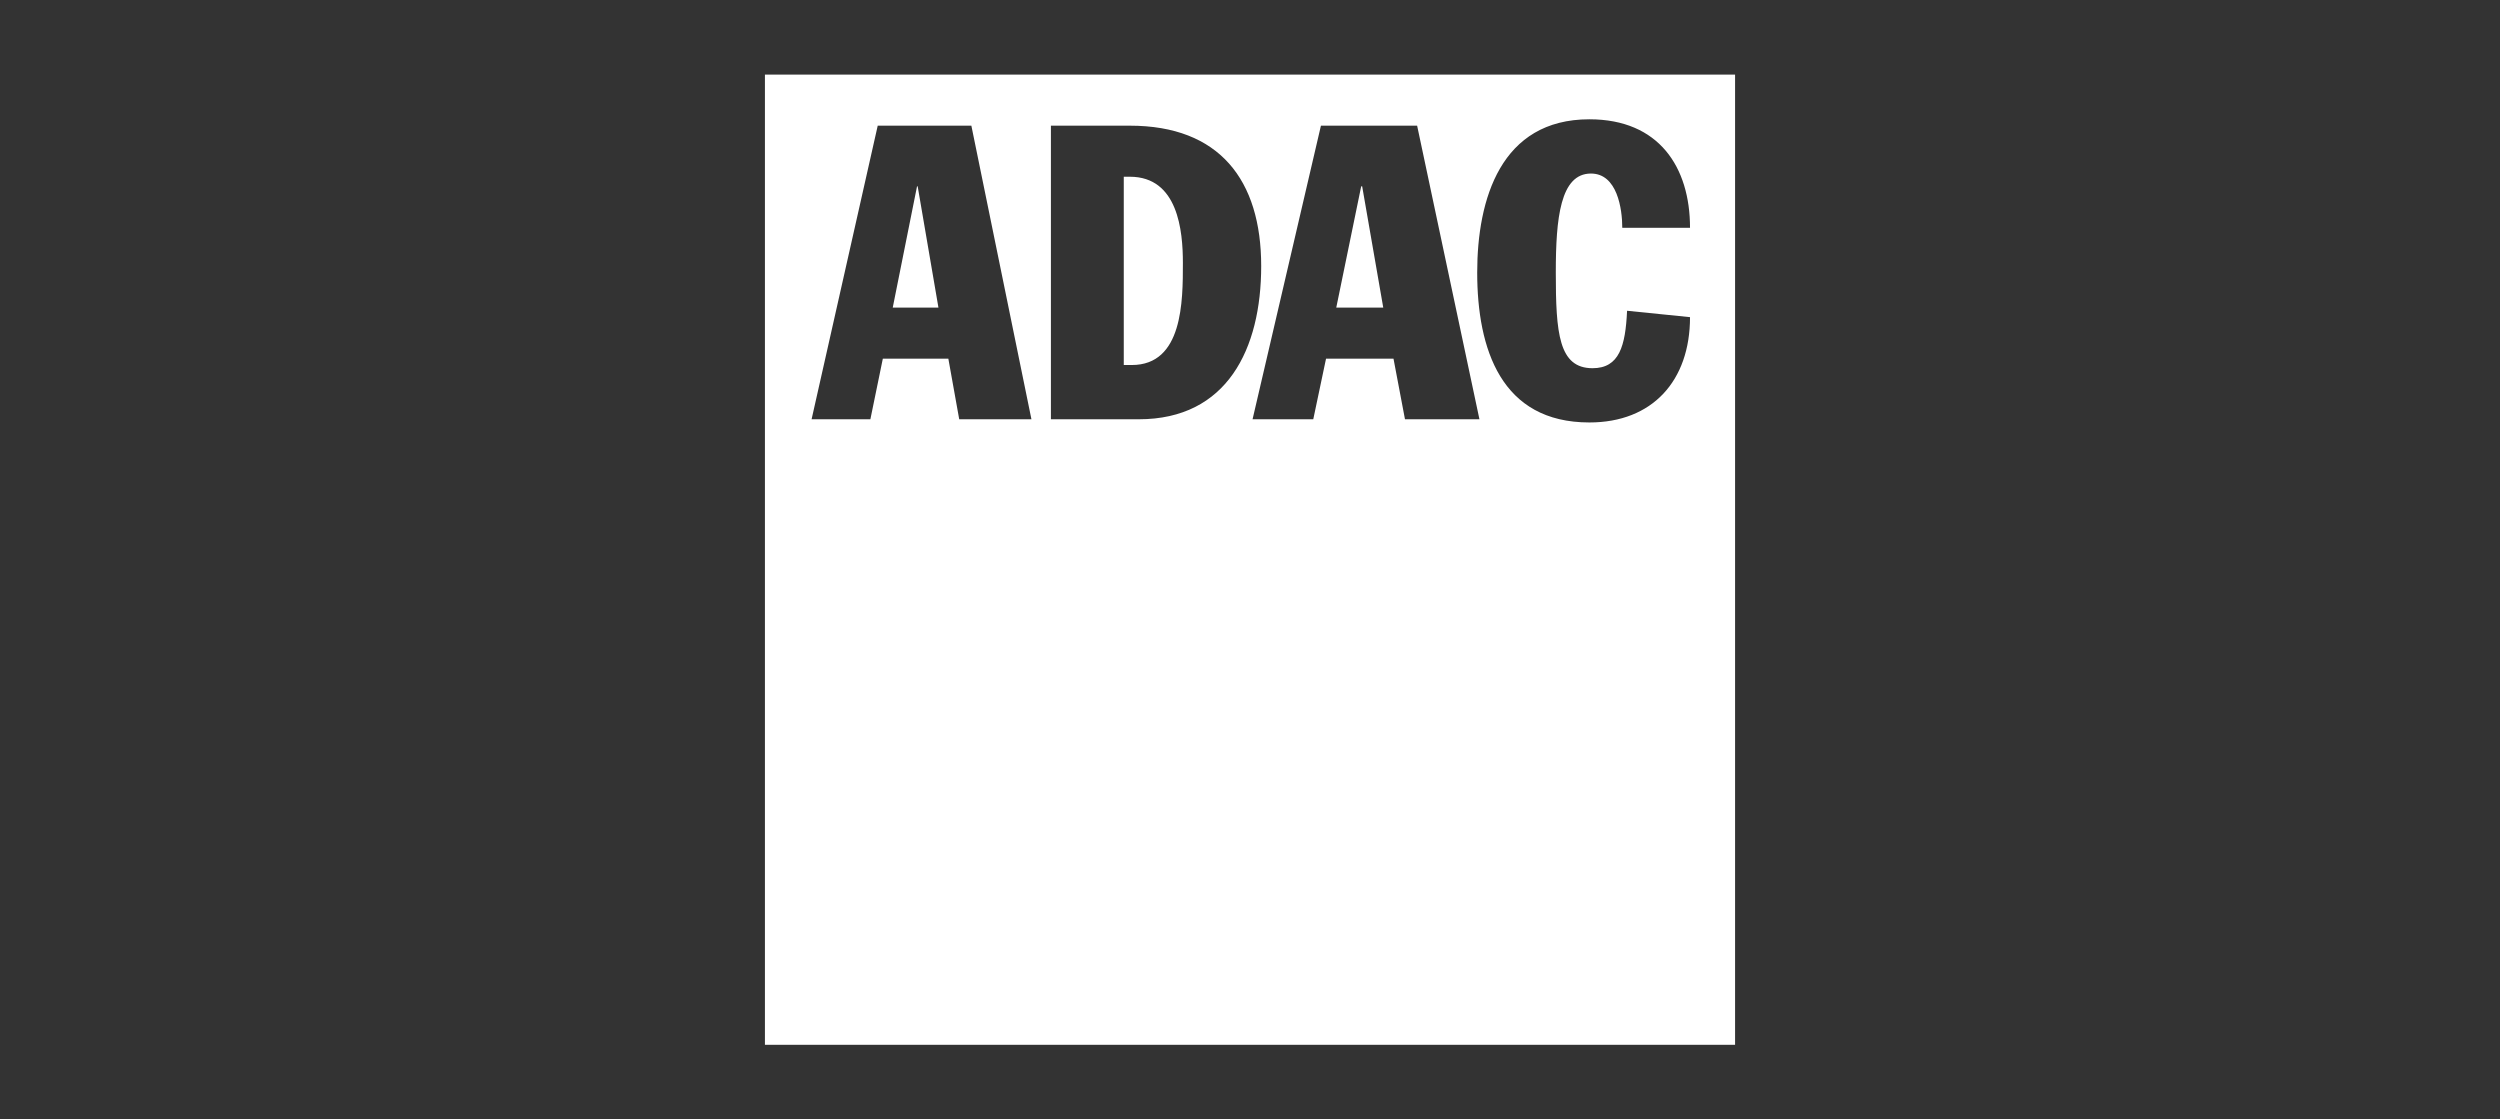 <svg width="134" height="60" viewBox="0 0 134 60" fill="none" xmlns="http://www.w3.org/2000/svg">
<rect x="0" y="0" width="134" height="60" fill="#333333" stroke="none"/>
<path fill-rule="evenodd" clip-rule="evenodd" d="M41 4H93V56H41V4ZM43.501 22.473H46.652L47.32 19.223H50.831L51.414 22.473H55.285L52.065 6.736H47.046L43.501 22.473ZM49.153 9.986H49.187L50.3 16.486H47.851L49.153 9.986ZM61.04 22.473H56.329V6.736H60.56C65.356 6.736 67.6 9.644 67.6 14.262C67.6 18.71 65.767 22.473 61.04 22.473ZM60.56 9.473H60.234V19.565H60.663C63.403 19.565 63.403 16.144 63.403 14.091C63.403 12.381 63.146 9.473 60.56 9.473ZM67.137 22.473H70.391L71.076 19.223H74.691L75.307 22.473H79.298L75.958 6.736H70.802L67.137 22.473ZM72.96 9.986H73.012L74.142 16.486H71.624L72.96 9.986ZM85.275 9.302C86.68 9.302 86.954 11.184 86.954 12.21H90.585C90.585 8.96 88.924 6.394 85.19 6.394C80.445 6.394 79.178 10.67 79.178 14.604C79.178 18.71 80.462 22.644 85.19 22.644C88.564 22.644 90.585 20.42 90.585 16.999L87.211 16.657C87.125 18.539 86.8 19.736 85.361 19.736C83.545 19.736 83.391 17.855 83.391 14.604C83.391 11.697 83.631 9.302 85.275 9.302Z" fill="white"/>
</svg>
